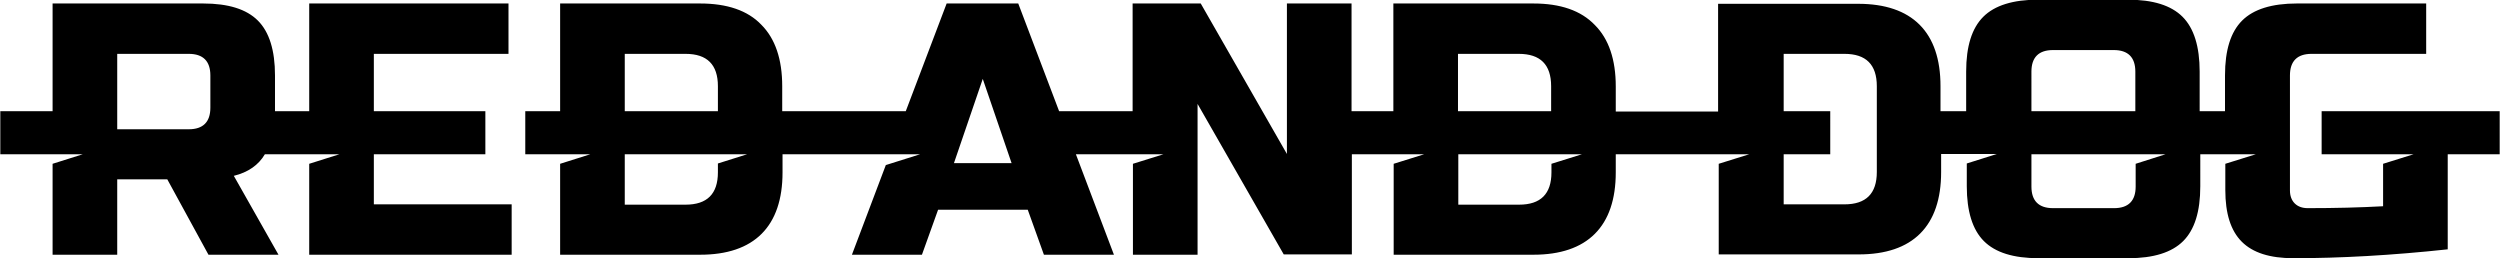 <svg xmlns="http://www.w3.org/2000/svg" viewBox="0 0 789.1 81.5"><path d="M16.6 51.7v28.7H37V56.6h15.8l13 23.8h22.1L73.8 55.5c4.5-1.1 7.8-3.4 9.8-6.8h23.5l-9.5 3v28.7h63.9V64.5H118V48.7h35.2V35.1H118V17h42.5V1.1H97.6v34H86.8V23.8c0-7.9-1.8-13.7-5.4-17.3-3.6-3.6-9.3-5.4-17.3-5.4H16.6v34H.1v13.6h26l-9.5 3zM37 17h22.6c4.5 0 6.8 2.3 6.8 6.8V34c0 4.5-2.3 6.8-6.8 6.8H37V17zm735.7 18.1h-39.9v13.6h29l-9.6 3v13.4c-7.2.4-15.1.6-23.8.6-1.7 0-3.1-.5-4.1-1.5-1-1-1.5-2.4-1.5-4.1V23.8c0-4.5 2.3-6.8 6.8-6.8h36.2V1.1H725c-7.9 0-13.7 1.8-17.3 5.4-3.6 3.6-5.4 9.3-5.4 17.3v11.3h-8V22.6c0-7.9-1.8-13.7-5.4-17.3-3.6-3.6-9.3-5.4-17.3-5.4h-28.3c-7.9 0-13.7 1.8-17.3 5.4-3.6 3.6-5.4 9.3-5.4 17.3v12.5h-8.1v-7.9c0-8.5-2.2-15-6.6-19.4-4.4-4.4-10.9-6.6-19.4-6.6h-44.2v34H510v-7.9c0-8.5-2.2-15-6.6-19.4-4.4-4.6-10.9-6.8-19.4-6.8h-44.2v34h-13.2v-34h-20.4v47.5L379 1.1h-21.5v34h-23.2l-12.9-34h-22.6l-12.9 34h-39v-7.9c0-8.5-2.2-15-6.6-19.4-4.3-4.5-10.8-6.7-19.3-6.7h-44.2v34h-11v13.6h20.5l-9.5 3v28.7H221c8.5 0 15-2.2 19.4-6.6 4.4-4.4 6.6-10.9 6.6-19.4v-5.7h43.4l-10.8 3.4-10.7 28.3H291l5.1-14.2h28.3l5.1 14.2h22.1l-12-31.7h27.6l-9.6 3v28.7H378V32.8l27.2 47.5h21.5V48.7h22.8l-9.6 3v28.7H484c8.5 0 15-2.2 19.4-6.6 4.4-4.4 6.6-10.9 6.6-19.4v-5.7h42.1l-9.6 3v28.6h44.2c8.5 0 15-2.2 19.4-6.6 4.4-4.4 6.6-10.9 6.6-19.4v-5.7h17.6l-9.5 3v7.2c0 7.9 1.8 13.7 5.4 17.3 3.6 3.6 9.3 5.4 17.3 5.4h28.3c7.9 0 13.7-1.8 17.3-5.4 3.6-3.6 5.4-9.3 5.4-17.3V48.7H712l-9.6 3V60c0 7.4 1.7 12.8 5.2 16.3s8.9 5.2 16.3 5.2c14.8 0 31-.9 48.7-2.8v-30H789V35.1h-16.3zM197.2 17h19.2c6.8 0 10.2 3.4 10.2 10.2v7.9h-29.4V17zm29.4 34.6v2.8c0 6.8-3.4 10.2-10.2 10.2h-19.2V48.7h38.6l-9.2 2.9zm74.5-.1l9.1-26.6 9.1 26.6h-18.2zM460.2 17h19.2c6.8 0 10.2 3.4 10.2 10.2v7.9h-29.4V17zm29.5 34.7v2.7c0 6.8-3.4 10.2-10.2 10.2h-19.2V48.7h39l-9.6 3zm102.7 2.6c0 6.8-3.4 10.2-10.2 10.2H563V48.7h14.7V35.1H563V17h19.2c6.8 0 10.2 3.4 10.2 10.2v27.1zm48.8-31.7c0-4.5 2.3-6.8 6.8-6.8h19.2c4.5 0 6.8 2.3 6.8 6.8v12.5h-32.8V22.6zm32.9 29.1v7.2c0 4.5-2.3 6.8-6.8 6.8H648c-4.5 0-6.8-2.3-6.8-6.8V48.7h42.3l-9.4 3z"/></svg>
